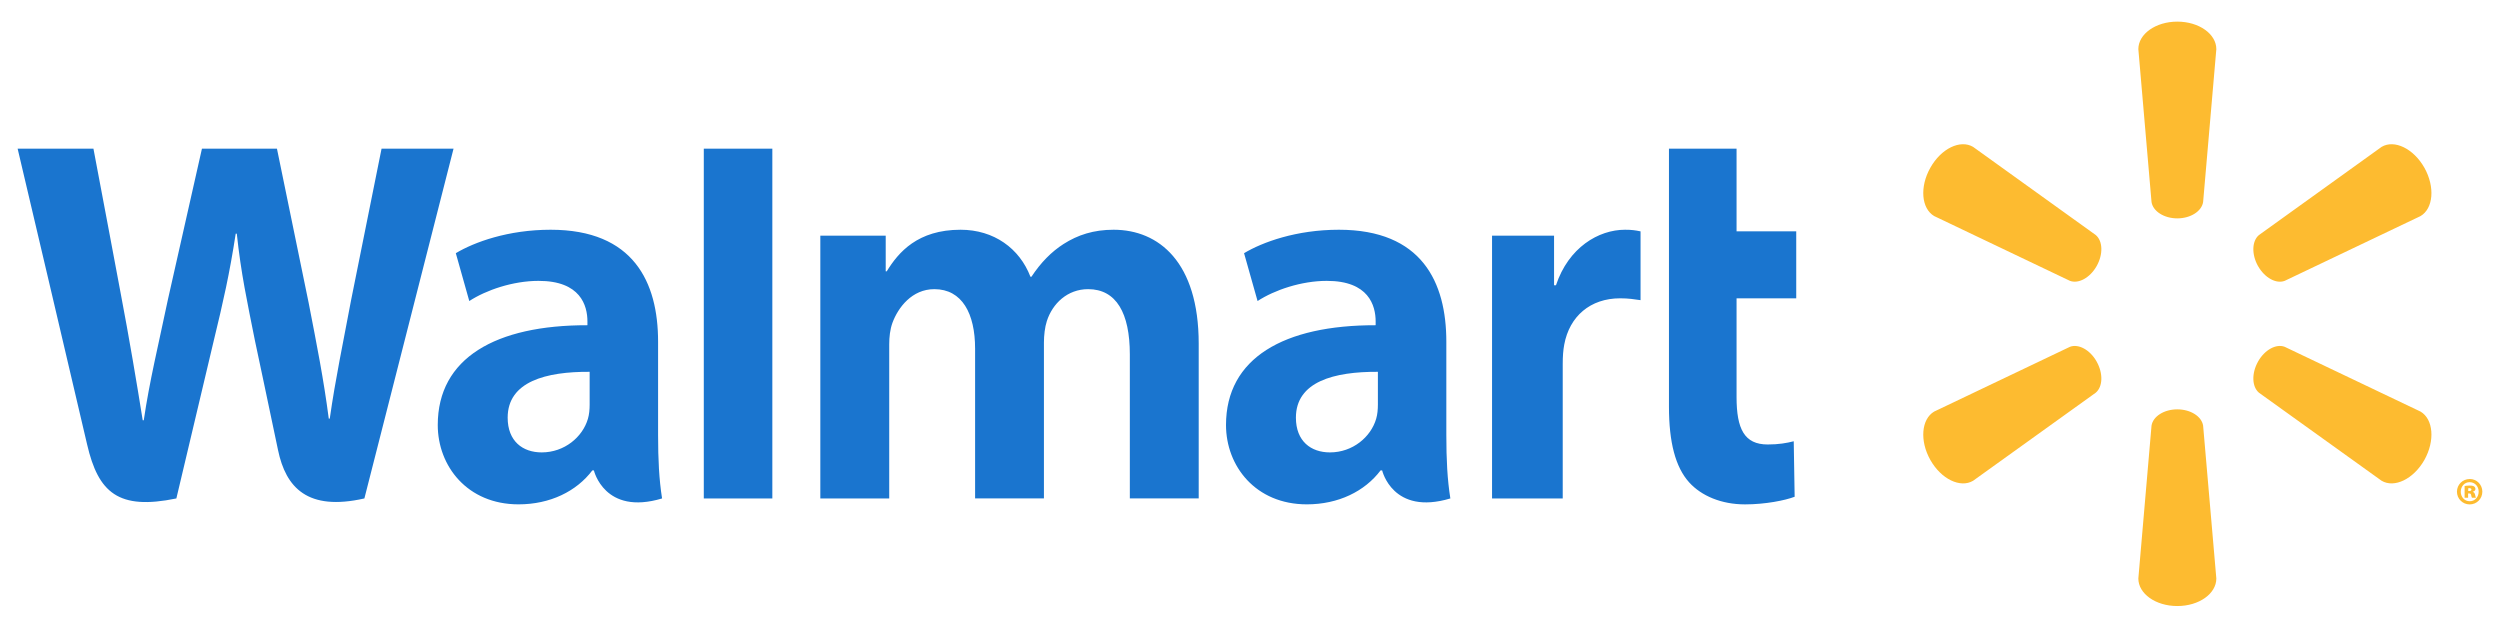 <svg class="icon walmart" width="77" height="19" viewBox="0 0 77 19" fill="none">
    <path d="M67.06 6.726C67.472 6.726 67.811 6.506 67.856 6.223L68.263 1.514C68.263 1.048 67.731 0.666 67.061 0.666C66.393 0.666 65.861 1.048 65.861 1.514L66.267 6.223C66.312 6.506 66.651 6.726 67.061 6.726H67.06ZM64.576 8.196C64.782 7.832 64.767 7.422 64.549 7.239L60.771 4.524C60.378 4.291 59.789 4.572 59.455 5.166C59.12 5.759 59.179 6.421 59.571 6.654L63.754 8.65C64.016 8.749 64.372 8.558 64.577 8.194L64.576 8.196ZM69.547 8.194C69.753 8.559 70.108 8.75 70.369 8.65L74.553 6.655C74.947 6.422 75.003 5.759 74.671 5.166C74.335 4.573 73.745 4.291 73.353 4.524L69.575 7.24C69.359 7.422 69.343 7.832 69.548 8.197L69.547 8.194ZM67.06 12.608C67.472 12.608 67.811 12.826 67.856 13.109L68.263 17.818C68.263 18.285 67.731 18.666 67.061 18.666C66.393 18.666 65.861 18.285 65.861 17.818L66.267 13.109C66.312 12.826 66.651 12.608 67.061 12.608H67.06ZM69.547 11.137C69.753 10.771 70.108 10.582 70.369 10.682L74.553 12.677C74.947 12.91 75.003 13.573 74.671 14.167C74.335 14.758 73.745 15.04 73.353 14.807L69.575 12.095C69.359 11.911 69.343 11.501 69.548 11.136H69.546M64.576 11.136C64.782 11.501 64.767 11.911 64.549 12.095L60.771 14.808C60.378 15.04 59.789 14.758 59.455 14.167C59.12 13.573 59.179 12.91 59.571 12.677L63.754 10.682C64.016 10.582 64.372 10.772 64.577 11.137H64.576" fill="#FDBB30"/>
    <path class="text" d="M42.439 12.461C42.439 12.61 42.426 12.764 42.386 12.899C42.223 13.46 41.663 13.934 40.962 13.934C40.378 13.934 39.914 13.59 39.914 12.864C39.914 11.751 41.095 11.444 42.439 11.452L42.439 12.461V12.461ZM44.547 10.523C44.547 8.69 43.791 7.076 41.237 7.076C39.926 7.076 38.885 7.458 38.317 7.798L38.733 9.272C39.252 8.933 40.08 8.651 40.862 8.651C42.158 8.648 42.37 9.412 42.37 9.901V10.017C39.546 10.012 37.761 11.026 37.761 13.091C37.761 14.353 38.67 15.534 40.251 15.534C41.222 15.534 42.035 15.133 42.522 14.488H42.57C42.57 14.488 42.892 15.887 44.671 15.352C44.578 14.77 44.547 14.149 44.547 13.402L44.547 10.523M0.543 4.579C0.543 4.579 2.389 12.417 2.683 13.689C3.027 15.174 3.647 15.721 5.432 15.352L6.584 10.492C6.877 9.285 7.072 8.424 7.26 7.196H7.293C7.425 8.437 7.613 9.288 7.853 10.496C7.853 10.496 8.322 12.703 8.563 13.861C8.803 15.019 9.474 15.749 11.223 15.352L13.969 4.579H11.752L10.815 9.237C10.562 10.592 10.334 11.652 10.157 12.892H10.126C9.966 11.663 9.762 10.646 9.506 9.325L8.53 4.579H6.22L5.176 9.206C4.881 10.612 4.603 11.747 4.428 12.945H4.396C4.216 11.817 3.976 10.39 3.716 9.029C3.716 9.029 3.096 5.719 2.878 4.579L0.543 4.579ZM18.161 12.461C18.161 12.61 18.148 12.764 18.108 12.899C17.945 13.46 17.385 13.934 16.684 13.934C16.1 13.934 15.636 13.59 15.636 12.864C15.636 11.751 16.817 11.444 18.161 11.452L18.161 12.461V12.461ZM20.269 10.523C20.269 8.69 19.513 7.076 16.96 7.076C15.648 7.076 14.607 7.458 14.039 7.798L14.454 9.272C14.973 8.933 15.801 8.651 16.584 8.651C17.881 8.648 18.093 9.412 18.093 9.901V10.017C15.267 10.012 13.483 11.026 13.483 13.091C13.483 14.353 14.392 15.534 15.971 15.534C16.944 15.534 17.757 15.133 18.244 14.488H18.292C18.292 14.488 18.615 15.887 20.392 15.352C20.3 14.77 20.269 14.149 20.269 13.402V10.523ZM23.788 13.065V4.579H21.677V15.352H23.788V13.065ZM51.404 4.579V12.526C51.404 13.622 51.603 14.389 52.028 14.859C52.401 15.27 53.013 15.535 53.747 15.535C54.371 15.535 54.985 15.412 55.275 15.3L55.247 13.591C55.032 13.646 54.784 13.69 54.445 13.69C53.726 13.69 53.486 13.212 53.486 12.229V9.188H55.324V7.126H53.486V4.579H51.404ZM45.955 7.259V15.352H48.132V11.208C48.132 10.984 48.145 10.789 48.179 10.611C48.341 9.742 48.981 9.188 49.901 9.188C50.153 9.188 50.334 9.216 50.529 9.245V7.126C50.365 7.092 50.254 7.076 50.05 7.076C49.237 7.076 48.312 7.62 47.924 8.786H47.865V7.259H45.955ZM25.266 7.259V15.352H27.388V10.606C27.388 10.384 27.413 10.148 27.487 9.944C27.663 9.466 28.092 8.906 28.777 8.906C29.633 8.906 30.033 9.657 30.033 10.739V15.351H32.153V10.548C32.153 10.335 32.181 10.079 32.242 9.892C32.416 9.348 32.878 8.906 33.514 8.906C34.382 8.906 34.799 9.643 34.799 10.917V15.351H36.92V10.584C36.92 8.071 35.689 7.076 34.299 7.076C33.683 7.076 33.197 7.235 32.758 7.515C32.389 7.75 32.058 8.084 31.769 8.523H31.737C31.402 7.651 30.613 7.076 29.585 7.076C28.265 7.076 27.671 7.77 27.311 8.358H27.28V7.259H25.266" fill="#1A75CF"/>
    <path d="M76.022 15.123H76.053C76.094 15.123 76.12 15.106 76.12 15.08C76.12 15.051 76.095 15.035 76.057 15.035C76.044 15.035 76.031 15.038 76.022 15.038V15.124V15.123L76.022 15.123ZM76.018 15.33H75.91V14.969C75.934 14.964 75.991 14.955 76.064 14.955C76.144 14.955 76.179 14.967 76.205 14.985C76.227 15.001 76.243 15.027 76.243 15.064C76.243 15.101 76.21 15.132 76.161 15.146V15.15C76.201 15.161 76.223 15.191 76.234 15.243C76.245 15.295 76.252 15.316 76.258 15.33H76.136C76.126 15.316 76.12 15.285 76.112 15.253C76.106 15.216 76.089 15.198 76.053 15.198H76.017L76.018 15.33ZM76.062 14.851C75.908 14.851 75.791 14.981 75.791 15.146C75.791 15.307 75.908 15.438 76.066 15.438C76.226 15.441 76.343 15.307 76.343 15.143C76.343 14.981 76.226 14.851 76.065 14.851H76.062ZM76.069 14.753C76.285 14.753 76.456 14.928 76.456 15.143C76.456 15.361 76.285 15.536 76.066 15.536C75.848 15.536 75.674 15.361 75.674 15.143C75.674 14.928 75.848 14.754 76.066 14.754H76.069" fill="#FDBB30"/>
</svg>